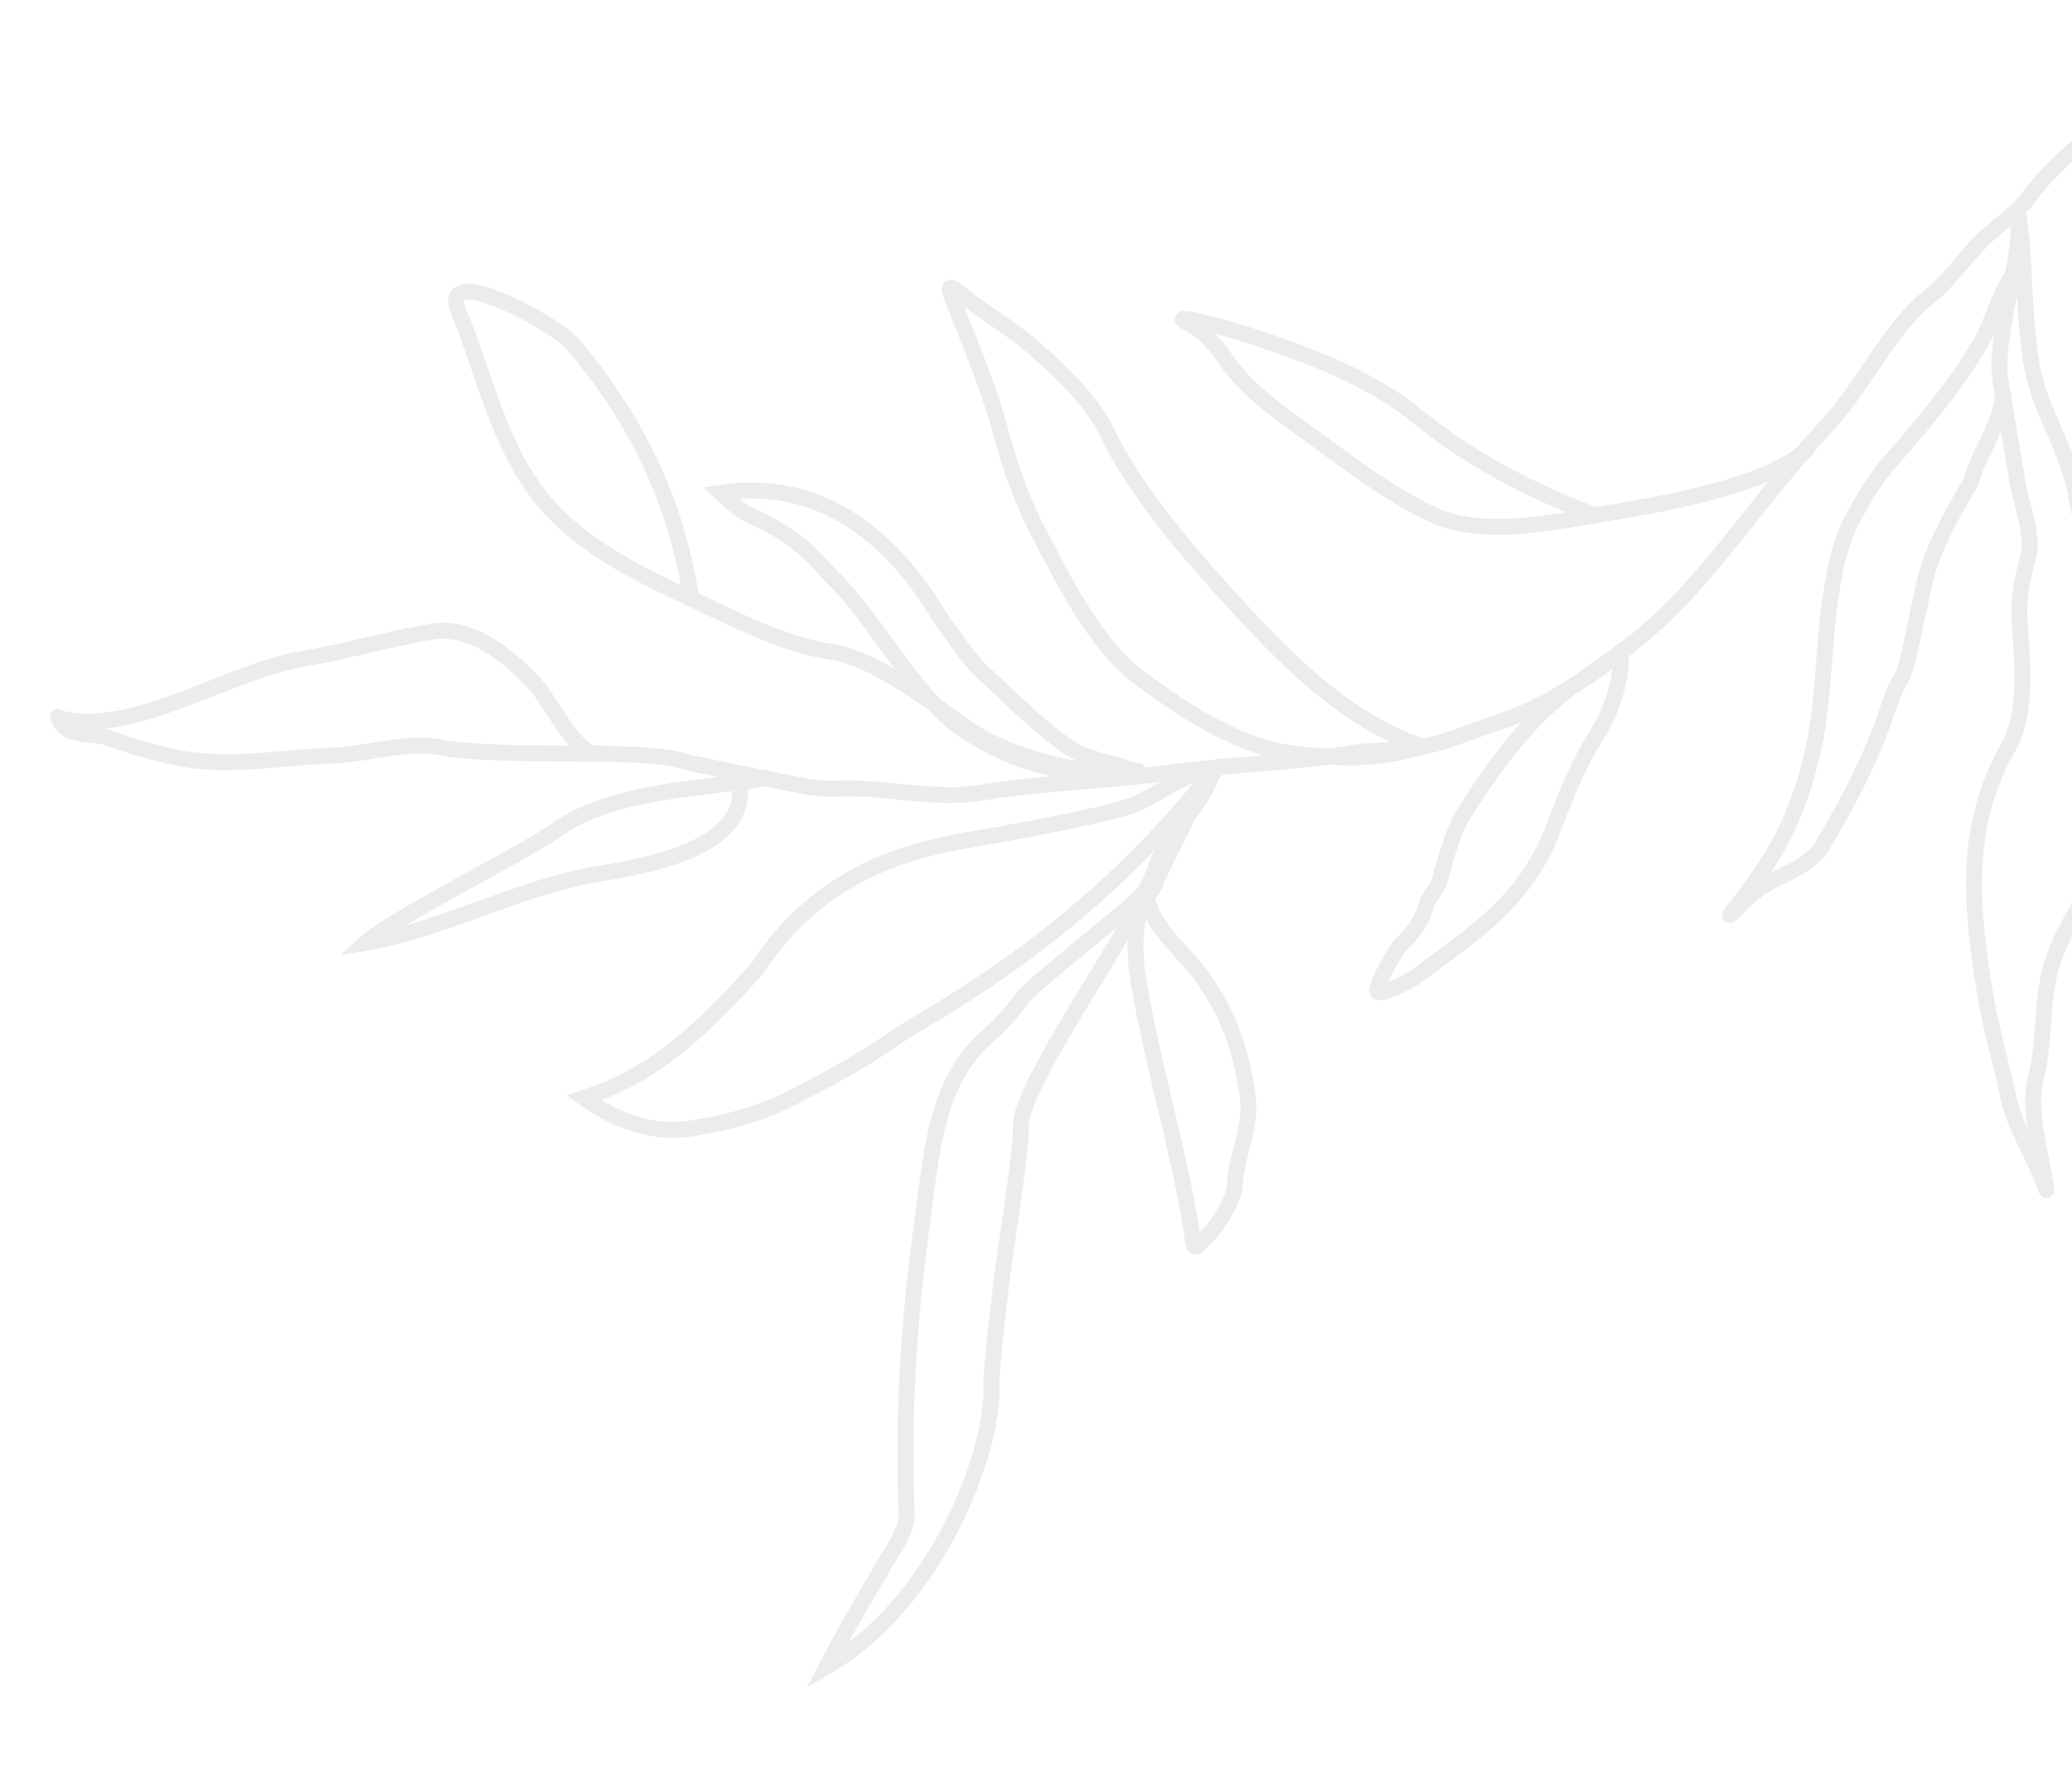 <svg width="390" height="333" viewBox="0 0 390 333" fill="none" xmlns="http://www.w3.org/2000/svg">
<g opacity="0.1">
<path d="M10.956 134.957C12.131 139.09 17.305 137.844 20.334 138.918C25.206 140.646 31.283 142.523 36.471 143.159C45.147 144.221 53.943 142.544 62.577 142.253C68.663 142.048 75.932 139.723 81.895 140.543C95.354 143.159 121.418 140.438 129.807 143.634C138.969 145.555 141.544 146.041 143.46 146.407C147.594 147.196 153.265 148.72 157.351 148.492C166.712 147.972 175.541 150.799 185.025 149.208C196.476 147.287 207.985 147.152 219.385 145.564C231.09 143.933 242.973 143.727 254.775 141.747C258.776 141.076 262.286 141.547 266.287 140.876C272.074 139.905 276.551 137.77 282.012 136.001C294.245 132.038 308.927 121.008 317.535 111.556C326.719 101.47 334.298 90.384 343.733 80.314C350.801 72.771 355.324 62.099 363.276 55.724C367.038 52.708 369.957 48.28 373.364 44.965C375.867 42.529 379.825 40.002 381.832 37.186C386.272 30.957 393.017 26.295 398.195 20.665C403.336 15.075 405.617 8.957 409.439 2.412" stroke="#404A25" stroke-width="3" stroke-linecap="round"/>
<path d="M11.03 135.17C24.738 138.909 42.903 126.419 56.819 124.085C64.968 122.718 73.094 120.295 81.384 118.905C88.918 117.641 96.48 124.04 101.144 129.308C103.553 132.027 108.598 142.452 112.385 141.817" stroke="#404A25" stroke-width="3" stroke-linecap="round"/>
<path d="M139.147 147.367C141.247 159.89 121.156 163.102 112.132 164.615C98.045 166.978 82.856 175.177 68.769 177.54C73.754 172.971 98.399 160.764 104.62 156.338C115.221 148.796 131.445 148.659 144.3 146.503" stroke="#404A25" stroke-width="3" stroke-linecap="round"/>
<path d="M214.155 145.139C205.102 146.658 189.567 142.464 181.917 137.012C174.66 131.84 164.789 123.833 155.709 122.569C147.18 121.381 135.698 115.312 127.921 111.687C117.984 107.057 107.336 101.344 100.772 92.338C93.543 82.421 90.923 69.793 86.361 58.724C82.287 48.839 104.567 60.935 107.807 64.782C119.671 78.871 126.968 93.724 130.002 111.809" stroke="#404A25" stroke-width="3" stroke-linecap="round"/>
<path d="M180.333 136.691C190.266 143.77 201.624 146.8 214.057 145.4C209.243 143.239 204.71 143.41 200.21 140.068C194.474 135.808 190.024 131.206 184.857 126.453C182.121 123.937 180.142 120.461 177.831 117.564C175.542 114.694 163.062 88.647 135.646 92.801C135.646 92.801 138.682 95.715 140.735 96.823C151.431 101.524 153.83 105.989 156.831 108.847C164.051 115.724 172.181 130.881 180.333 136.691Z" stroke="#404A25" stroke-width="3" stroke-linecap="round"/>
<path d="M255.357 142.639C259.295 142.231 259.847 142.639 267.947 140.587C252.887 135.699 241.039 123.152 230.221 111.201C222.516 102.69 213.369 91.868 208.348 81.32C205.622 75.594 199.793 70.147 195.15 65.978C190.669 61.953 185.421 59.072 180.769 55.283C177.671 52.76 178.736 54.85 179.84 57.663C183.06 65.87 186.301 73.489 188.541 81.998C189.988 87.494 192.449 94.352 195.034 99.367C199.699 108.415 206.146 121.398 214.232 127.411C221.681 132.951 228.784 137.775 237.827 140.709C243.541 142.564 255.357 142.639 255.357 142.639Z" stroke="#404A25" stroke-width="3" stroke-linecap="round"/>
<path d="M340.017 84.797C331.424 92.052 310.986 95.228 300.261 97.028M300.261 97.028C290.79 98.616 278.583 101.143 269.429 96.783C260.383 92.474 253.413 86.73 245.415 81.029C239.79 77.021 234.087 72.841 230.376 67.185C229.103 65.246 226.161 62.103 224.05 61.063C218.184 58.172 232.192 62.211 233.559 62.647C244.128 66.019 256.053 70.275 265.055 77.028C268.264 79.435 278.124 88.647 300.261 97.028Z" stroke="#404A25" stroke-width="3" stroke-linecap="round"/>
<path d="M298.063 142.647C300.14 138.493 305.124 133.093 305.124 122.709C297.276 128.524 296.311 128.652 292.556 132.033C290.438 133.939 284.355 138.909 275.044 153.987C273.714 156.45 271.845 162.09 271.227 164.93C270.631 167.672 268.994 168.326 268.294 170.956C267.6 173.56 265.589 176.157 263.624 177.862C262.802 178.575 258.921 185.617 259.204 186.611C259.531 187.762 265.741 184.475 266.465 183.921C274.986 177.401 282.918 172.626 288.742 163.346C292.776 156.918 292.552 153.668 298.063 142.647Z" stroke="#404A25" stroke-width="3" stroke-linecap="round"/>
<path d="M214.092 151.246C219.419 148.762 222.358 145.787 228.693 144.724C203.354 177.124 175.186 190.679 168.305 195.519C162.011 199.946 155.679 203.294 149.002 206.709C143.207 209.673 137.529 211.22 131.15 212.29C127.987 212.82 120.277 214.094 109.892 206.709C119.031 203.709 128.169 198.725 142.708 182.109C154.339 164.247 171.202 159.996 183.001 158.017C187.941 157.188 209.538 153.37 214.092 151.246Z" stroke="#404A25" stroke-width="3" stroke-linecap="round"/>
<path d="M218.207 161.718C215.786 168.043 214.985 168.401 214.985 168.401M218.207 161.718C216.098 166.244 219.517 166.243 214.985 168.401M218.207 161.718C220.733 156.298 225.704 152.028 227.975 146.244M214.985 168.401C213.066 170.887 193.933 185.487 192.156 188.224C191.126 189.812 188.011 193.316 186.712 194.377C176.063 203.083 175.449 216.677 173.653 229.537C171.074 247.998 169.888 266.503 170.666 285.086C170.799 288.28 167.559 292.503 166.066 295.219C164.016 298.945 160.57 304.233 155.585 313.787C176.354 301.741 187.021 273.428 186.604 261.032C186.49 257.663 188.194 244.365 188.537 241.053C188.995 236.614 192.375 216.46 192.156 212.017C191.795 204.659 212.864 175.321 214.985 168.401Z" stroke="#404A25" stroke-width="3" stroke-linecap="round"/>
<path d="M229.524 144.309C225.785 147.216 217.599 166.78 215.886 168.935M215.886 168.935C213.12 172.414 213.564 180.361 214.27 184.572C216.906 200.285 221.517 215.14 224.15 230.839C224.98 235.782 224.185 235.743 227.779 232.114C229.441 230.436 232.257 225.75 232.381 223.394C232.719 216.954 235.86 212.196 234.739 205.513C233.276 196.794 231.394 191.361 226.45 184.178C223.246 179.523 216.865 174.773 215.886 168.935Z" stroke="#404A25" stroke-width="3" stroke-linecap="round"/>
<path d="M325.596 172.256C334.093 161.763 338.458 153.81 341.314 141.007C343.329 131.968 343.169 121.807 344.549 112.558C345.388 106.932 346.268 102.187 349.019 97.089C350.751 93.88 352.605 90.768 354.899 87.919C367.848 73.277 370.729 67.902 372.315 65.393C374.966 61.199 375.881 56.315 378.563 52.099C379.828 50.111 379.144 46.47 380.618 45.396" stroke="#404A25" stroke-width="3" stroke-linecap="round"/>
<path d="M382.752 70.413C380.845 62.079 381.219 48.057 379.805 39.631C381.119 47.462 375.174 63.489 376.54 71.632L379.805 91.102C380.436 94.863 382.797 100.833 381.824 104.54C380.69 108.861 379.818 112.289 380.138 116.951C380.617 123.934 381.706 134.212 378.043 140.616C369.404 155.722 370.966 171.078 373.797 187.957C374.797 193.914 376.687 200.037 377.902 206.108C379.149 212.344 383.064 217.788 385.051 223.808C385.5 225.168 384.634 220.973 384.397 219.561C383.482 214.103 381.851 208.303 383.234 202.8C385.127 195.267 383.981 187.44 386.714 180.021C388.702 174.624 392.375 169.396 394.601 163.862C397.678 156.208 398.419 146.834 398.144 138.658C397.639 123.638 393.441 107.89 390.727 93.038C389.255 84.977 384.506 78.076 382.752 70.413Z" stroke="#404A25" stroke-width="3" stroke-linecap="round"/>
<path d="M326.309 171.724C333.371 163.832 336.808 166.009 342.509 160.094C355.526 138.494 354.789 132.206 357.879 127.694C359.019 126.027 360.728 116.347 361.202 114.401C362.365 110.871 361.202 106.924 371.024 90.693C371.975 86.026 376.986 79.509 376.986 74.109" stroke="#404A25" stroke-width="3" stroke-linecap="round"/>
</g>
</svg>
